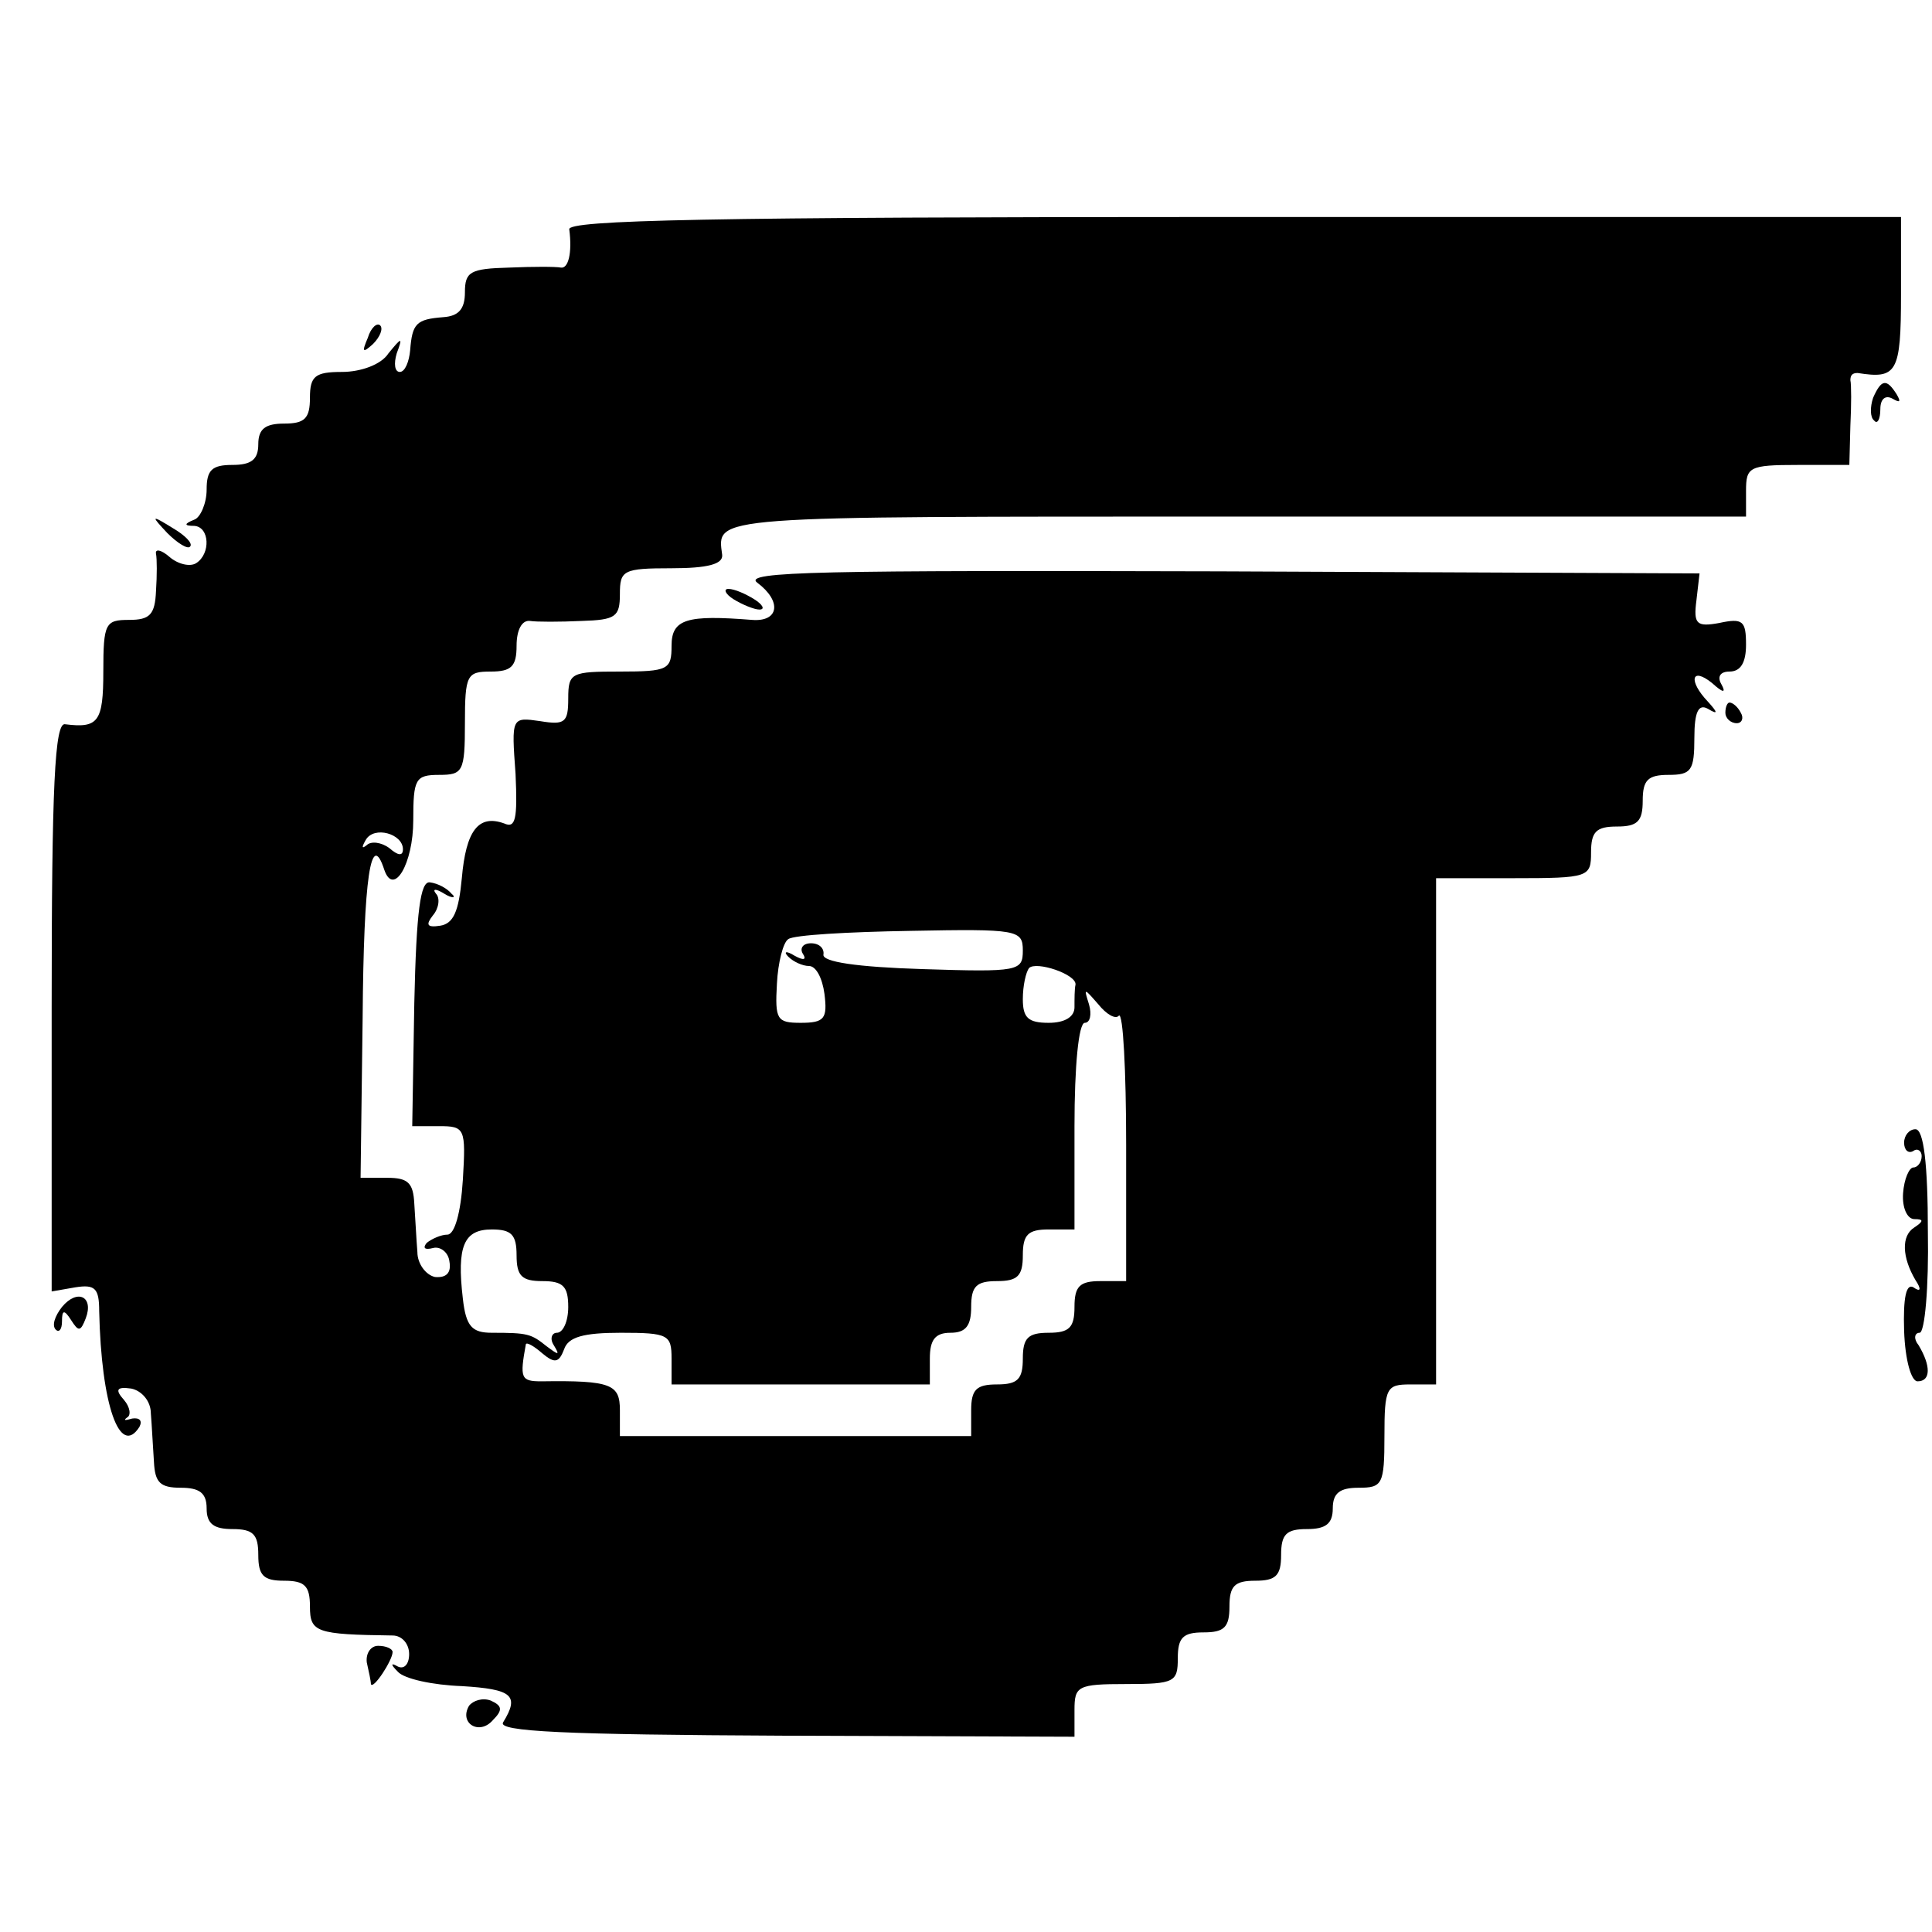 <?xml version="1.0" standalone="no"?>
<!DOCTYPE svg PUBLIC "-//W3C//DTD SVG 20010904//EN"
 "http://www.w3.org/TR/2001/REC-SVG-20010904/DTD/svg10.dtd">
<svg version="1.0" xmlns="http://www.w3.org/2000/svg"
 width="187pt" height="187pt" viewBox="0 0 187 187"
 preserveAspectRatio="xMidYMid meet">
<g transform="translate(0,187) scale(0.1,-0.1)"
fill="#000000" stroke="none">
<path d="M551 1648 c3 -23 -1 -38 -8 -37 -5 1 -27 1 -50 0 -38 -1 -43 -4 -43
-24 0 -16 -6 -23 -21 -24 -26 -2 -30 -6 -32 -32 -1 -11 -5 -21 -10 -21 -5 0
-6 8 -3 18 6 16 5 16 -8 0 -7 -11 -27 -18 -45 -18 -26 0 -31 -4 -31 -25 0 -20
-5 -25 -25 -25 -18 0 -25 -5 -25 -20 0 -15 -7 -20 -25 -20 -20 0 -25 -5 -25
-24 0 -13 -6 -27 -12 -29 -10 -4 -10 -6 0 -6 15 -1 16 -27 2 -36 -6 -4 -18 -1
-26 6 -8 7 -14 8 -13 3 1 -5 1 -21 0 -36 -1 -23 -6 -28 -26 -28 -23 0 -25 -3
-25 -50 0 -49 -5 -55 -37 -51 -10 2 -13 -59 -13 -274 l0 -275 23 4 c19 3 23
-1 23 -23 2 -91 20 -142 39 -112 3 6 0 9 -7 8 -7 -2 -9 -2 -5 1 4 2 3 10 -3
17 -9 10 -7 13 7 11 10 -2 19 -12 19 -24 1 -12 2 -33 3 -47 1 -20 6 -25 26
-25 18 0 25 -5 25 -20 0 -15 7 -20 25 -20 20 0 25 -5 25 -25 0 -20 5 -25 25
-25 20 0 25 -5 25 -25 0 -25 6 -27 80 -28 9 0 16 -8 16 -18 0 -10 -5 -15 -11
-12 -7 4 -7 2 0 -5 6 -7 34 -13 62 -14 49 -3 56 -9 40 -35 -6 -9 59 -12 273
-13 l280 -1 0 26 c0 23 3 25 50 25 47 0 50 2 50 25 0 20 5 25 25 25 20 0 25 5
25 25 0 20 5 25 25 25 20 0 25 5 25 25 0 20 5 25 25 25 18 0 25 5 25 20 0 15
7 20 25 20 23 0 25 3 25 50 0 47 2 50 25 50 l25 0 0 245 0 245 75 0 c73 0 75
1 75 25 0 20 5 25 25 25 20 0 25 5 25 25 0 20 5 25 25 25 22 0 25 4 25 36 0
25 4 33 13 28 10 -6 10 -4 0 7 -19 20 -16 34 4 18 11 -10 14 -10 9 -1 -4 7 -1
12 8 12 11 0 16 9 16 26 0 23 -3 26 -26 21 -22 -4 -25 -1 -22 22 l3 26 -465 2
c-383 1 -462 0 -447 -11 24 -18 21 -38 -5 -36 -63 5 -78 1 -78 -25 0 -23 -3
-25 -50 -25 -47 0 -50 -1 -50 -26 0 -23 -3 -26 -27 -22 -28 4 -28 4 -24 -51 2
-44 0 -53 -11 -48 -25 9 -37 -7 -41 -53 -3 -32 -8 -44 -21 -46 -13 -2 -14 1
-7 10 6 7 7 17 3 21 -4 5 0 5 8 0 8 -5 12 -4 7 0 -4 5 -13 10 -21 11 -9 1 -13
-27 -15 -117 l-2 -119 26 0 c25 0 26 -2 23 -52 -2 -32 -8 -53 -15 -53 -6 0
-15 -4 -20 -8 -4 -5 -2 -7 6 -5 7 2 15 -4 16 -13 2 -11 -3 -16 -14 -15 -9 2
-17 13 -17 24 -1 12 -2 33 -3 47 -1 20 -6 25 -26 25 l-26 0 2 155 c1 136 8
183 21 143 9 -26 28 6 28 48 0 40 2 44 25 44 23 0 25 3 25 50 0 47 2 50 25 50
20 0 25 5 25 25 0 15 5 25 13 24 6 -1 29 -1 50 0 33 1 37 4 37 26 0 23 3 25
50 25 35 0 50 4 49 13 -5 38 -15 37 496 37 l495 0 0 25 c0 23 3 25 50 25 l50
0 1 38 c1 20 1 40 0 44 0 5 2 7 7 7 38 -6 42 0 42 76 l0 75 -645 0 c-511 0
-646 -3 -644 -12z m-161 -600 c0 -7 -5 -6 -13 1 -8 6 -18 7 -22 3 -5 -4 -5 -2
-1 5 8 14 36 6 36 -9z m600 -98 c0 -20 -4 -21 -97 -18 -64 2 -97 7 -96 14 1 6
-4 11 -12 11 -8 0 -11 -5 -8 -10 4 -6 1 -7 -8 -2 -8 5 -11 4 -6 -1 5 -5 14 -9
20 -9 7 0 13 -12 15 -27 3 -24 0 -28 -23 -28 -23 0 -25 3 -23 38 1 20 6 40 11
43 5 4 58 7 118 8 104 2 109 1 109 -19z m51 -33 c-1 -4 -1 -14 -1 -22 0 -9 -9
-15 -25 -15 -20 0 -25 5 -25 23 0 13 3 26 6 30 7 7 46 -6 45 -16z m42 -30 c4
3 7 -53 7 -125 l0 -132 -25 0 c-20 0 -25 -5 -25 -25 0 -20 -5 -25 -25 -25 -20
0 -25 -5 -25 -25 0 -20 -5 -25 -25 -25 -20 0 -25 -5 -25 -25 l0 -25 -170 0
-170 0 0 25 c0 25 -8 29 -76 28 -20 0 -21 3 -15 36 1 2 8 -2 16 -9 12 -10 16
-9 21 4 4 12 19 16 55 16 46 0 49 -2 49 -25 l0 -25 125 0 125 0 0 25 c0 18 5
25 20 25 15 0 20 7 20 25 0 20 5 25 25 25 20 0 25 5 25 25 0 20 5 25 25 25
l25 0 0 100 c0 58 4 100 10 100 5 0 7 8 4 18 -5 16 -5 16 9 0 8 -10 17 -15 20
-11z m-583 -232 c0 -20 5 -25 25 -25 20 0 25 -5 25 -25 0 -14 -5 -25 -11 -25
-5 0 -7 -6 -3 -12 6 -10 5 -10 -7 -1 -15 12 -18 13 -53 13 -19 0 -25 6 -28 33
-6 51 1 67 28 67 19 0 24 -5 24 -25z"/>
<path d="M356 1543 c-6 -14 -5 -15 5 -6 7 7 10 15 7 18 -3 3 -9 -2 -12 -12z"/>
<path d="M1813 1485 c-3 -9 -3 -19 1 -22 3 -4 6 1 6 11 0 10 5 14 12 10 7 -4
8 -3 4 4 -10 16 -15 15 -23 -3z"/>
<path d="M162 1354 c10 -10 20 -16 22 -13 3 3 -5 11 -17 18 -21 13 -21 12 -5
-5z"/>
<path d="M710 1290 c8 -5 20 -10 25 -10 6 0 3 5 -5 10 -8 5 -19 10 -25 10 -5
0 -3 -5 5 -10z"/>
<path d="M1670 1180 c0 -5 5 -10 11 -10 5 0 7 5 4 10 -3 6 -8 10 -11 10 -2 0
-4 -4 -4 -10z"/>
<path d="M1843 764 c0 -7 4 -11 9 -8 4 3 8 0 8 -5 0 -6 -4 -11 -8 -11 -4 0 -9
-11 -10 -25 -1 -14 4 -25 11 -25 9 0 9 -2 0 -8 -13 -8 -12 -29 1 -51 6 -9 5
-12 -2 -7 -7 4 -10 -10 -9 -42 1 -29 7 -49 13 -49 13 0 13 15 1 35 -5 6 -4 12
1 12 5 0 9 44 8 98 0 65 -4 99 -12 99 -6 0 -11 -6 -11 -13z"/>
<path d="M60 605 c-7 -9 -10 -18 -6 -22 3 -3 6 0 6 8 0 11 2 12 9 1 7 -11 9
-11 14 2 8 21 -8 29 -23 11z"/>
<path d="M355 261 c2 -9 4 -18 4 -21 2 -6 21 23 21 31 0 3 -6 6 -14 6 -7 0
-12 -7 -11 -16z"/>
<path d="M454 219 c-10 -17 10 -29 23 -14 10 10 9 14 -2 19 -8 3 -17 0 -21 -5z"/>
</g>
</svg>
